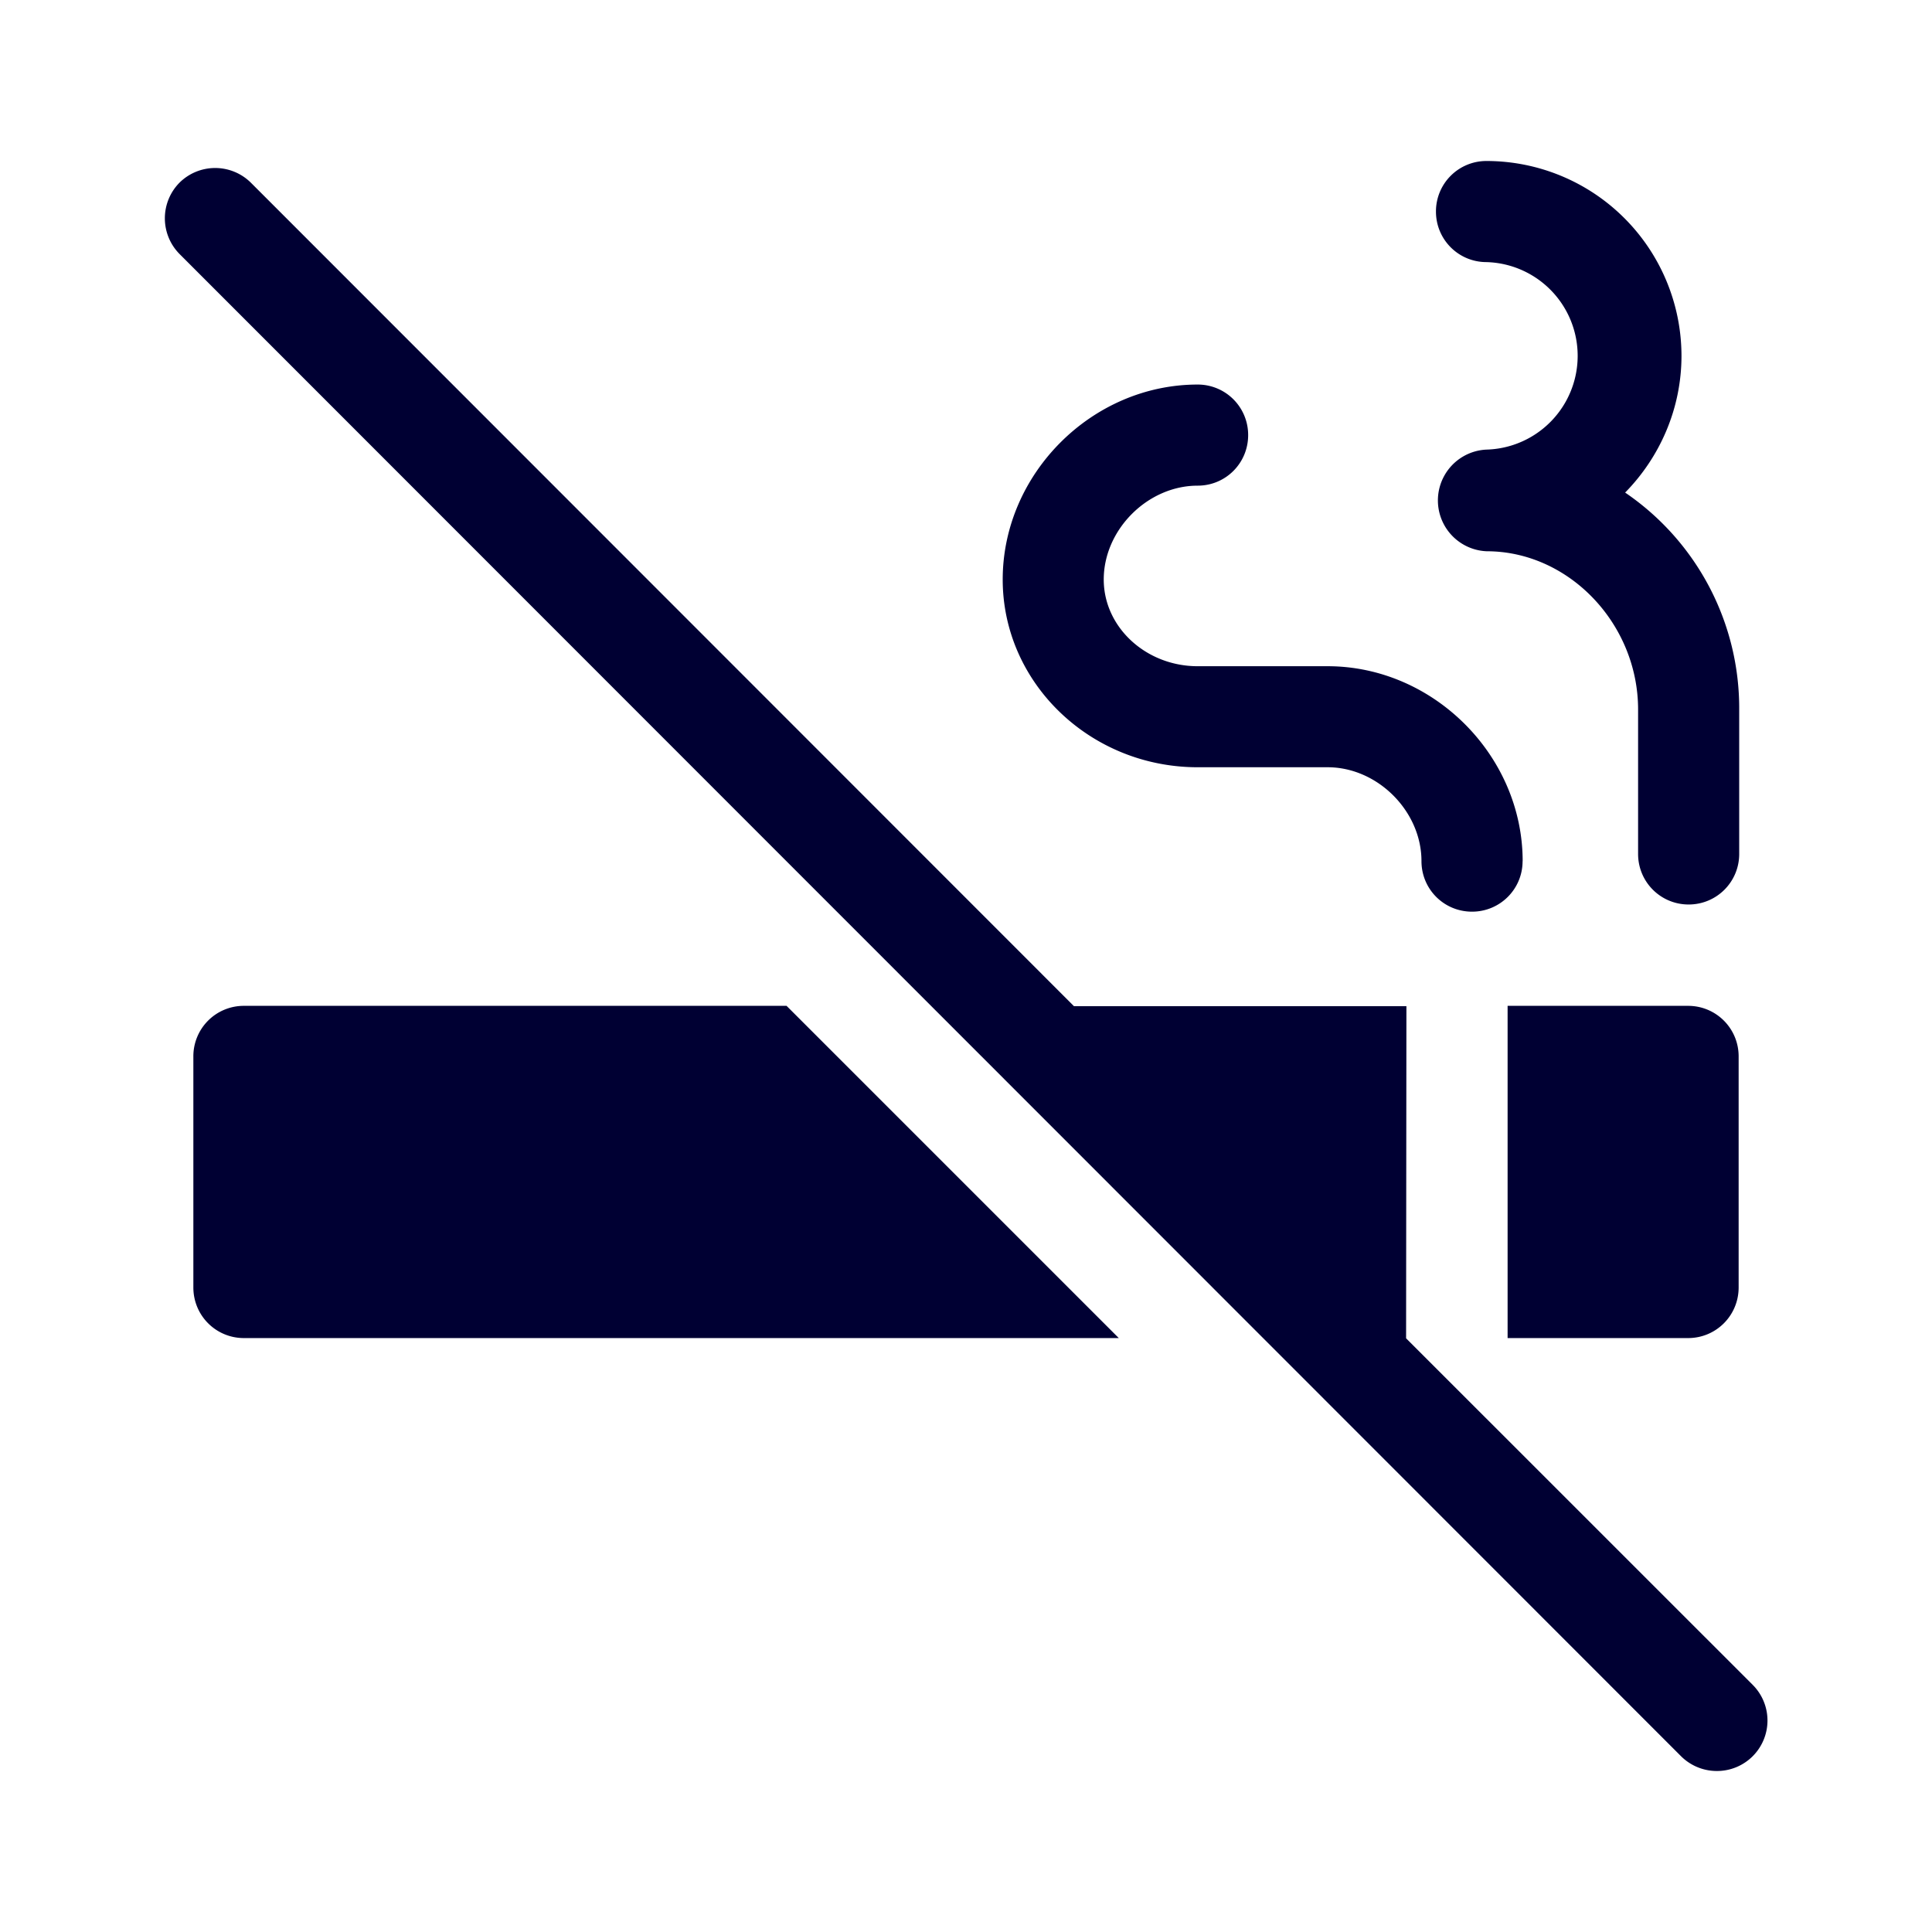 <svg xmlns="http://www.w3.org/2000/svg" width="24" height="24" fill="none"><path fill="#003" d="M18.728 12.495h2.242c.348 0 .628.28.628.628v2.87c0 .349-.28.629-.628.629h-2.242zm2.877-1.887V8.814a3.24 3.24 0 0 0-1.417-2.695c.43-.438.7-1.04.7-1.7A2.423 2.423 0 0 0 18.466 2a.626.626 0 0 0-.628.628c0 .348.28.628.628.628a1.165 1.165 0 0 1 .003 2.329.632.632 0 0 0 0 1.263c1.02 0 1.88.9 1.88 1.966v1.794c0 .348.28.628.628.628s.628-.28.628-.628m-2.69.09c0-1.314-1.11-2.422-2.423-2.422h-1.614c-.643 0-1.167-.485-1.167-1.077 0-.62.546-1.166 1.167-1.166.348 0 .627-.28.627-.628a.626.626 0 0 0-.627-.628c-1.314 0-2.422 1.109-2.422 2.422 0 1.285 1.087 2.332 2.422 2.332h1.614c.621 0 1.166.546 1.166 1.166 0 .349.28.628.628.628s.628-.28.628-.627m-9.143 1.797H3.03a.626.626 0 0 0-.628.628v2.87c0 .349.28.629.628.629h10.868zm11.112 9.322a.63.63 0 0 0 .445.183.627.627 0 0 0 .445-1.07l-4.306-4.305.004-4.126h-4.13L3.116 2.269a.63.63 0 0 0-.886 0 .63.63 0 0 0 0 .886z"/></svg>